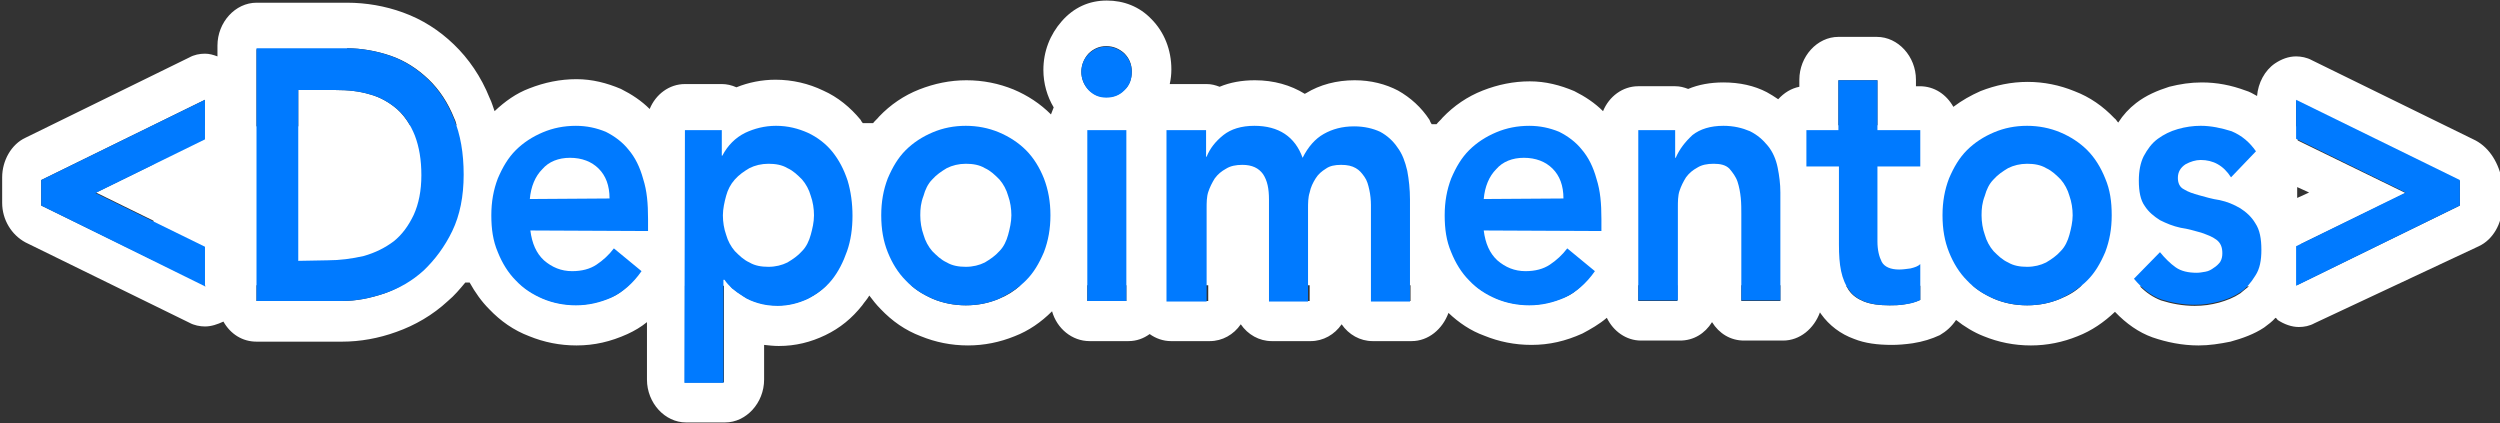 <?xml version="1.0" encoding="utf-8"?>
<!-- Generator: Adobe Illustrator 24.1.0, SVG Export Plug-In . SVG Version: 6.00 Build 0)  -->
<svg version="1.1" id="Camada_1" xmlns="http://www.w3.org/2000/svg" xmlns:xlink="http://www.w3.org/1999/xlink" x="0px" y="0px"
	 viewBox="0 0 461 78" style="enable-background:new 0 0 461 78;" xml:space="preserve">
<rect x="0" y="0" width="461" height="78" fill="#333333" stroke="none"/>
<style type="text/css">
	.st0{fill:#FFFFFF;}
	.st1{fill:#007AFF;}
</style>
<g>
	<path class="st0" d="M456.5,25.9l-30.2-14.8c-0.9-0.5-2-0.7-2.9-0.7c-1.4,0-2.7,0.5-3.9,1.3c-1.9,1.3-3.1,3.6-3.3,6
		c-0.7-0.4-1.4-0.8-2.1-1c-2.7-1-5.3-1.5-8.1-1.5c-2.1,0-4,0.3-6,0.8c-2.2,0.7-4.3,1.6-6.1,3c-1.3,1-2.4,2.2-3.3,3.6
		c-0.3-0.3-0.4-0.6-0.7-0.8c-2.1-2.2-4.5-3.9-7.4-5c-2.7-1.1-5.6-1.7-8.6-1.7s-5.9,0.6-8.7,1.7c-1.8,0.8-3.4,1.7-5,2.9
		c-1.3-2.3-3.5-3.8-6.2-3.8h-0.7v-1.2c0-4.3-3.3-7.9-7.2-7.9H339c-3.9,0-7.2,3.6-7.2,7.9V16c-1.5,0.3-2.8,1.1-3.9,2.3
		c-0.7-0.5-1.4-0.9-2.1-1.3c-2.3-1.2-5-1.8-8-1.8c-2.4,0-4.6,0.4-6.5,1.2c-0.8-0.3-1.5-0.5-2.4-0.5h-6.8c-2.9,0-5.4,1.9-6.5,4.6
		c-1.5-1.5-3.3-2.7-5.3-3.7c-2.6-1.1-5.3-1.8-8.2-1.8c-3,0-5.9,0.6-8.7,1.7c-2.8,1.1-5.3,2.8-7.4,5c-0.3,0.4-0.8,0.8-1.1,1.2H264
		c-0.2-0.3-0.3-0.5-0.4-0.8c-1.5-2.3-3.5-4.1-5.8-5.4c-2.3-1.2-5-1.9-8-1.9c-3.3,0-6.4,0.8-9,2.4c-0.1,0-0.1,0.1-0.2,0.1
		c-2.6-1.6-5.7-2.5-9.2-2.5c-2.4,0-4.6,0.4-6.5,1.2c-0.8-0.3-1.5-0.5-2.4-0.5h-6.8c0.2-0.9,0.3-1.8,0.3-2.7c0-3.6-1.3-6.9-3.7-9.3
		c-2.2-2.3-5.1-3.4-8.2-3.4c-3.3,0-6.1,1.3-8.3,3.8s-3.4,5.6-3.4,9c0,2.5,0.7,4.9,1.9,6.9c-0.2,0.5-0.3,0.8-0.5,1.3
		c-2-2-4.3-3.5-6.9-4.6c-2.7-1.1-5.6-1.7-8.7-1.7c-3,0-5.9,0.6-8.7,1.7s-5.3,2.8-7.4,5c-0.3,0.4-0.8,0.8-1.1,1.2h-1.9
		c-0.2-0.2-0.3-0.4-0.4-0.6c-1.9-2.3-4.2-4.2-6.9-5.4c-2.7-1.3-5.7-2-8.8-2c-2.5,0-5,0.5-7.2,1.4c-0.9-0.4-1.8-0.6-2.7-0.6h-6.8
		c-2.9,0-5.4,1.9-6.5,4.6c-1.5-1.5-3.3-2.7-5.3-3.7c-2.6-1.1-5.3-1.8-8.2-1.8c-3,0-5.9,0.6-8.7,1.7c-2.4,0.9-4.5,2.4-6.4,4.2
		c-0.3-0.8-0.5-1.6-0.9-2.4c-1.6-4-3.9-7.3-6.6-9.9s-5.8-4.6-9.4-5.9C71,1.1,67.5,0.5,64,0.5H47.3c-3.9,0-7.2,3.6-7.2,7.9v2
		c-0.8-0.3-1.5-0.5-2.3-0.5c-1,0-2,0.2-2.9,0.7L4.7,25.4c-2.6,1.2-4.3,4.2-4.3,7.3v4.7c0,3.1,1.7,5.9,4.3,7.3l30.2,14.8
		c0.9,0.5,2,0.7,2.9,0.7c1.2,0,2.3-0.4,3.4-0.9c1.3,2.3,3.5,3.7,6.1,3.7h15.8c3.3,0,6.7-0.6,10-1.8c3.4-1.2,6.7-3.1,9.5-5.7
		c1.2-1,2.2-2.2,3.2-3.4h0.8c1,1.8,2.2,3.5,3.6,4.9c2.1,2.2,4.5,3.9,7.4,5c2.7,1.1,5.6,1.7,8.7,1.7c3.3,0,6.3-0.7,9.4-2.1
		c1.3-0.6,2.5-1.3,3.6-2.2V70c0,4.3,3.3,7.9,7.2,7.9h7.2c3.9,0,7.2-3.6,7.2-7.9v-6.4c0.9,0.1,1.8,0.2,2.7,0.2c3.1,0,5.9-0.7,8.6-2
		c2.7-1.3,4.9-3.1,6.8-5.5c0.4-0.6,0.9-1.1,1.3-1.8c0.6,0.8,1.3,1.7,2.1,2.5c2.1,2.2,4.5,3.9,7.4,5c2.7,1.1,5.6,1.7,8.7,1.7
		c3,0,5.9-0.6,8.6-1.7c2.6-1,4.9-2.6,6.9-4.6c0.9,3.2,3.7,5.5,6.9,5.5h7.2c1.5,0,2.8-0.5,3.9-1.3c1.1,0.8,2.5,1.3,3.9,1.3h7.2
		c2.3,0,4.4-1.2,5.7-3.1c1.3,1.9,3.4,3.1,5.7,3.1h7.2c2.3,0,4.4-1.2,5.7-3.1c1.3,1.9,3.4,3.1,5.7,3.1h7.2c3.1,0,5.7-2.2,6.8-5.2
		c1.9,1.8,4.1,3.3,6.6,4.2c2.7,1.1,5.6,1.7,8.7,1.7c3.3,0,6.3-0.7,9.4-2.1c1.5-0.8,3.1-1.7,4.5-2.9c1.2,2.5,3.6,4.2,6.3,4.2h7.2
		c2.5,0,4.6-1.3,5.9-3.4c1.3,2.1,3.4,3.4,5.9,3.4h7.2c3.1,0,5.7-2.2,6.8-5.2c0.1,0.1,0.1,0.2,0.2,0.3c1.5,2.1,3.6,3.7,6.1,4.6
		c2,0.8,4.3,1.1,7,1.1c1.1,0,2.4-0.1,3.8-0.3c1.9-0.3,3.5-0.8,5-1.5c1.2-0.7,2.2-1.6,3-2.8c1.5,1.2,3.3,2.3,5.1,3
		c2.7,1.1,5.6,1.7,8.7,1.7c3,0,5.9-0.6,8.6-1.7c2.6-1,4.9-2.6,6.9-4.5c2.1,2.2,4.4,3.8,6.9,4.7c2.6,0.9,5.5,1.5,8.5,1.5
		c2,0,3.9-0.3,5.9-0.7c2.2-0.6,4.4-1.4,6.2-2.6c0.8-0.6,1.5-1.1,2.1-1.8c0.2,0.1,0.3,0.2,0.4,0.4c1.2,0.8,2.6,1.3,3.9,1.3
		c1,0,2-0.2,2.9-0.7l30.3-14.2c2.6-1.2,4.3-4.2,4.3-7.3v-4.7C460.8,30.1,459.1,27.3,456.5,25.9z M200.7,9.9c0.9-0.9,2-1.4,3.3-1.4
		s2.4,0.5,3.3,1.3c0.9,0.9,1.4,2,1.4,3.4c0,1.3-0.4,2.5-1.4,3.4c-0.9,0.9-2,1.3-3.3,1.3c-1.4,0-2.4-0.5-3.3-1.4
		c-0.9-0.9-1.3-2.1-1.3-3.3S199.9,10.8,200.7,9.9z M423.6,34.5l2.2,1l-2.2,1V34.5z M339,14.8h7.2v8.3H339V14.8z M64,8.9
		c2.7,0,5.5,0.5,8.1,1.4s4.9,2.4,6.9,4.3s3.6,4.3,4.8,7.3c0.2,0.4,0.3,0.8,0.4,1.2h-8.6c-0.7-1.2-1.5-2.2-2.4-3
		c-1.4-1.2-3.1-2.2-5-2.7c-2-0.6-4-0.8-6.3-0.8H55v6.7h-7.7V9.1H64C64,9.1,64,8.9,64,8.9z M7.6,33.2l30.2-14.8v4.7h-9.5v7.2
		l-10.6,5.2l10.6,5.2V48L7.6,37.9L7.6,33.2L7.6,33.2z M37.6,52.7h0.3v0.1L37.6,52.7z M70.9,54.1c-2.7,0.9-5.2,1.4-7.8,1.4H47.3v-2.9
		h26.8C73.1,53.2,72,53.7,70.9,54.1z M112.7,54.8c-2.1,0.9-4.2,1.4-6.5,1.4c-2.1,0-4.2-0.4-6.1-1.2c-1.5-0.7-2.8-1.4-4-2.5H116
		C114.9,53.6,113.8,54.4,112.7,54.8z M126.3,70.5V52.7h7.2v17.8H126.3z M149,55c-1.7,0.8-3.6,1.3-5.6,1.3c-1.4,0-2.6-0.2-3.6-0.5
		s-2-0.7-2.7-1.2c-0.8-0.5-1.5-1-2.1-1.5c-0.2-0.2-0.3-0.3-0.4-0.5h17.8C151.4,53.6,150.3,54.4,149,55z M184.2,55.1
		c-1.9,0.8-3.9,1.2-6.1,1.2c-2.1,0-4.2-0.4-6.1-1.2c-1.5-0.7-2.8-1.4-4-2.5h20.2C187,53.7,185.7,54.5,184.2,55.1z M200.5,55.5v-2.9
		h7.2v2.9H200.5z M215.6,55.5v-2.9h7.2v2.9H215.6z M234.3,55.5v-2.9h7.2v2.9H234.3z M252.9,55.5v-2.9h7.2v2.9H252.9z M288.5,54.8
		c-2.1,0.9-4.2,1.4-6.5,1.4c-2.1,0-4.2-0.4-6.1-1.2c-1.5-0.7-2.8-1.4-4-2.5h19.9C290.7,53.6,289.7,54.4,288.5,54.8z M302.1,55.5
		v-2.9h7.2v2.9H302.1z M321.1,55.5v-2.9h7.2v2.9H321.1z M351.3,56.1c-1.1,0.2-2.1,0.2-2.9,0.2c-1.9,0-3.4-0.2-4.7-0.7
		c-1.2-0.5-2.1-1.1-2.8-2.1c-0.2-0.3-0.3-0.6-0.5-0.8h13.7v2.6C353.3,55.7,352.3,55.9,351.3,56.1z M379.9,55.1
		c-1.9,0.8-3.9,1.2-6.1,1.2s-4.2-0.4-6.1-1.2c-1.5-0.7-2.8-1.4-4-2.5h20.2C382.8,53.7,381.4,54.5,379.9,55.1z M413.1,54.1
		c-1.2,0.8-2.5,1.3-3.9,1.7c-1.5,0.4-2.9,0.6-4.5,0.6c-2.2,0-4.3-0.4-6.2-1c-1.5-0.6-2.7-1.4-3.9-2.6h20.1
		C414.3,53.1,413.7,53.6,413.1,54.1z M423.3,52.8L423.3,52.8l0.3-0.1L423.3,52.8z M453.6,37.9l-29.9,14.6v-1.4
		c0.4-1.5,0.6-3.2,0.6-5c0-0.4,0-0.8,0-1.1l19.3-9.4l-19.9-9.7v-2.6h-0.3v-4.7l30.2,14.8L453.6,37.9L453.6,37.9z"/>
	<g>
		<path class="st1" d="M7.6,37.9v-4.7l30.2-14.8v7.3l-20.2,9.9l20.2,9.9v7.3L7.6,37.9z"/>
		<path class="st1" d="M47.3,8.9h16.6c2.7,0,5.5,0.5,8.1,1.4s4.9,2.4,6.9,4.3s3.6,4.3,4.8,7.3c1.2,2.9,1.8,6.3,1.8,10.3
			s-0.7,7.5-2.1,10.4s-3.2,5.3-5.3,7.3c-2.1,1.9-4.5,3.3-7.2,4.2c-2.7,0.9-5.2,1.4-7.8,1.4H47.3V8.9z M60.4,48
			c2.3,0,4.5-0.3,6.7-0.8c2.1-0.6,3.9-1.5,5.5-2.7c1.5-1.2,2.7-2.8,3.7-4.9c0.9-2,1.4-4.4,1.4-7.3c0-2.8-0.4-5.2-1.2-7.3
			c-0.8-2-1.9-3.7-3.3-4.9c-1.4-1.2-3.1-2.2-5-2.7c-2-0.6-4-0.8-6.3-0.8H55v31.5L60.4,48L60.4,48z"/>
		<path class="st1" d="M97.8,42.5c0.3,2.4,1.1,4.2,2.5,5.5c1.5,1.3,3.2,2,5.2,2c1.8,0,3.3-0.4,4.5-1.2c1.2-0.8,2.3-1.8,3.2-3
			l5.1,4.2c-1.6,2.3-3.5,3.9-5.6,4.9c-2.1,0.9-4.2,1.4-6.5,1.4c-2.1,0-4.2-0.4-6.1-1.2c-1.9-0.8-3.6-1.9-5-3.4
			c-1.4-1.4-2.5-3.2-3.3-5.2c-0.9-2.1-1.2-4.3-1.2-6.8s0.4-4.7,1.2-6.8c0.9-2.1,1.9-3.8,3.3-5.2c1.4-1.4,3.1-2.5,5-3.3
			s3.9-1.2,6.1-1.2c2,0,3.8,0.4,5.5,1.1c1.6,0.8,3.1,1.9,4.2,3.3c1.2,1.4,2.1,3.2,2.7,5.4c0.7,2.2,0.9,4.5,0.9,7.4v2.2L97.8,42.5
			L97.8,42.5z M112.4,36.6c0-2.4-0.7-4.2-2-5.5s-3.1-2-5.3-2c-2.1,0-3.9,0.7-5.1,2.1c-1.3,1.3-2.1,3.2-2.3,5.5L112.4,36.6
			L112.4,36.6z"/>
		<path class="st1" d="M126.3,24h6.8v4.7h0.1c1-1.9,2.4-3.3,4.2-4.2c1.7-0.8,3.6-1.3,5.7-1.3c2.2,0,4.1,0.5,5.9,1.3
			c1.7,0.8,3.3,2,4.5,3.5s2.1,3.2,2.8,5.3c0.6,2,0.9,4.2,0.9,6.5s-0.3,4.5-1,6.5s-1.6,3.8-2.8,5.3s-2.7,2.6-4.4,3.5
			c-1.7,0.8-3.6,1.3-5.6,1.3c-1.4,0-2.6-0.2-3.6-0.5s-2-0.7-2.7-1.2c-0.8-0.5-1.5-1-2.1-1.5c-0.6-0.6-1-1-1.4-1.6h-0.2v19h-7.2
			L126.3,24L126.3,24z M150.1,39.7c0-1.2-0.2-2.5-0.6-3.6c-0.3-1.1-0.9-2.2-1.6-3c-0.8-0.8-1.6-1.6-2.7-2.1c-1-0.6-2.2-0.8-3.5-0.8
			s-2.5,0.3-3.5,0.8c-1,0.6-1.9,1.2-2.7,2.1s-1.3,1.9-1.6,3s-0.6,2.4-0.6,3.6s0.2,2.5,0.6,3.6c0.3,1.1,0.9,2.2,1.6,3
			c0.8,0.8,1.6,1.6,2.7,2.1c1,0.6,2.2,0.8,3.5,0.8s2.5-0.3,3.5-0.8c1-0.6,1.9-1.2,2.7-2.1c0.8-0.8,1.3-1.9,1.6-3
			S150.1,41,150.1,39.7z"/>
		<path class="st1" d="M162.5,39.7c0-2.5,0.4-4.7,1.2-6.8c0.9-2.1,1.9-3.8,3.3-5.2c1.4-1.4,3.1-2.5,5-3.3s3.9-1.2,6.1-1.2
			c2.1,0,4.2,0.4,6.1,1.2c1.9,0.8,3.6,1.9,5,3.3s2.5,3.2,3.3,5.2c0.8,2.1,1.2,4.3,1.2,6.8s-0.4,4.7-1.2,6.8
			c-0.9,2.1-1.9,3.8-3.3,5.2c-1.4,1.4-3.1,2.5-5,3.4c-1.9,0.8-3.9,1.2-6.1,1.2c-2.1,0-4.2-0.4-6.1-1.2c-1.9-0.8-3.6-1.9-5-3.4
			c-1.4-1.4-2.5-3.2-3.3-5.2C162.9,44.5,162.5,42.3,162.5,39.7z M169.7,39.7c0,1.2,0.2,2.5,0.6,3.6c0.3,1.1,0.9,2.2,1.6,3
			c0.8,0.8,1.6,1.6,2.7,2.1c1,0.6,2.2,0.8,3.5,0.8s2.5-0.3,3.5-0.8c1-0.6,1.9-1.2,2.7-2.1c0.8-0.8,1.3-1.9,1.6-3s0.6-2.4,0.6-3.6
			s-0.2-2.5-0.6-3.6c-0.3-1.1-0.9-2.2-1.6-3c-0.8-0.8-1.6-1.6-2.7-2.1c-1-0.6-2.2-0.8-3.5-0.8s-2.5,0.3-3.5,0.8
			c-1,0.6-1.9,1.2-2.7,2.1c-0.8,0.8-1.3,1.9-1.6,3C169.8,37.4,169.7,38.5,169.7,39.7z"/>
		<path class="st1" d="M199.4,13.3c0-1.2,0.4-2.4,1.3-3.3c0.9-0.9,2-1.4,3.3-1.4s2.4,0.5,3.3,1.3c0.9,0.9,1.4,2,1.4,3.4
			c0,1.3-0.4,2.5-1.4,3.4c-0.9,0.9-2,1.3-3.3,1.3c-1.4,0-2.4-0.5-3.3-1.4C199.9,15.7,199.4,14.5,199.4,13.3z M200.5,24h7.2v31.5
			h-7.2V24z"/>
		<path class="st1" d="M215.6,24h6.8v4.9h0.1c0.6-1.5,1.6-2.8,3.1-4c1.4-1.1,3.3-1.7,5.7-1.7c4.5,0,7.5,2,8.9,5.9
			c1-2,2.3-3.5,3.9-4.4s3.4-1.4,5.6-1.4c1.9,0,3.5,0.4,4.8,1c1.3,0.7,2.4,1.7,3.2,2.9c0.9,1.2,1.4,2.6,1.8,4.3
			c0.3,1.6,0.5,3.4,0.5,5.3v18.8h-7.2V37.8c0-0.9-0.1-1.9-0.3-2.8c-0.2-0.9-0.4-1.7-0.9-2.4s-0.9-1.2-1.6-1.6s-1.5-0.6-2.7-0.6
			s-2.1,0.2-2.8,0.7c-0.8,0.5-1.4,1-1.9,1.8s-0.9,1.6-1.1,2.6c-0.3,0.9-0.3,2-0.3,3v17.1H234V36.8c0-2-0.3-3.5-1.1-4.7
			c-0.8-1.1-2-1.7-3.8-1.7c-1.2,0-2.2,0.2-3,0.7c-0.9,0.5-1.5,1-2.1,1.8c-0.5,0.8-0.9,1.6-1.2,2.5s-0.3,2-0.3,3v17.2h-7.4V24
			L215.6,24L215.6,24z"/>
		<path class="st1" d="M273.6,42.5c0.3,2.4,1.1,4.2,2.5,5.5c1.5,1.3,3.2,2,5.2,2c1.8,0,3.3-0.4,4.5-1.2c1.2-0.8,2.3-1.8,3.2-3
			l5.1,4.2c-1.6,2.3-3.5,3.9-5.6,4.9c-2.1,0.9-4.2,1.4-6.5,1.4c-2.1,0-4.2-0.4-6.1-1.2c-1.9-0.8-3.6-1.9-5-3.4
			c-1.4-1.4-2.5-3.2-3.3-5.2c-0.9-2.1-1.2-4.3-1.2-6.8s0.4-4.7,1.2-6.8c0.9-2.1,1.9-3.8,3.3-5.2c1.4-1.4,3.1-2.5,5-3.3
			s3.9-1.2,6.1-1.2c2,0,3.8,0.4,5.5,1.1c1.6,0.8,3.1,1.9,4.2,3.3c1.2,1.4,2.1,3.2,2.7,5.4c0.7,2.2,0.9,4.5,0.9,7.4v2.2L273.6,42.5
			L273.6,42.5z M288.3,36.6c0-2.4-0.7-4.2-2-5.5s-3.1-2-5.3-2c-2.1,0-3.9,0.7-5.1,2.1c-1.3,1.3-2.1,3.2-2.3,5.5L288.3,36.6
			L288.3,36.6z"/>
		<path class="st1" d="M302.1,24h6.8v5.1h0.1c0.7-1.6,1.7-2.9,3.1-4.2c1.4-1.1,3.3-1.7,5.7-1.7c1.9,0,3.5,0.4,4.9,1
			c1.4,0.7,2.4,1.6,3.3,2.7s1.5,2.5,1.8,4s0.5,3,0.5,4.6v19.9h-7.2v-16c0-0.8,0-1.9-0.1-2.9s-0.3-2.1-0.6-3
			c-0.3-0.9-0.9-1.7-1.5-2.4c-0.7-0.7-1.7-0.9-2.9-0.9s-2.2,0.2-3,0.7c-0.9,0.5-1.5,1-2.1,1.8c-0.5,0.8-0.9,1.6-1.2,2.5
			c-0.3,0.9-0.3,2-0.3,3v17.2h-7.3V24z"/>
		<path class="st1" d="M333.1,30.7V24h5.9v-9.2h7.2V24h7.9v6.7h-7.9v13.8c0,1.6,0.3,2.8,0.8,3.8c0.5,0.9,1.6,1.4,3.2,1.4
			c0.6,0,1.4-0.1,2.1-0.2c0.8-0.2,1.4-0.4,1.8-0.8v6.6c-0.8,0.4-1.7,0.7-2.7,0.8c-1.1,0.2-2.1,0.2-2.9,0.2c-1.9,0-3.4-0.2-4.7-0.7
			c-1.2-0.5-2.1-1.1-2.8-2.1c-0.7-0.9-1.2-2.1-1.5-3.5s-0.4-3-0.4-4.9V30.7L333.1,30.7L333.1,30.7z"/>
		<path class="st1" d="M358.2,39.7c0-2.5,0.4-4.7,1.2-6.8c0.9-2.1,1.9-3.8,3.3-5.2c1.4-1.4,3.1-2.5,5-3.3s3.9-1.2,6.1-1.2
			c2.1,0,4.2,0.4,6.1,1.2c1.9,0.8,3.6,1.9,5,3.3s2.5,3.2,3.3,5.2c0.9,2.1,1.2,4.3,1.2,6.8s-0.4,4.7-1.2,6.8
			c-0.9,2.1-1.9,3.8-3.3,5.2c-1.4,1.4-3.1,2.5-5,3.4c-1.9,0.8-3.9,1.2-6.1,1.2c-2.1,0-4.2-0.4-6.1-1.2c-1.9-0.8-3.6-1.9-5-3.4
			c-1.4-1.4-2.5-3.2-3.3-5.2C358.6,44.5,358.2,42.3,358.2,39.7z M365.4,39.7c0,1.2,0.2,2.5,0.6,3.6c0.3,1.1,0.9,2.2,1.6,3
			c0.8,0.8,1.6,1.6,2.7,2.1c1,0.6,2.2,0.8,3.5,0.8s2.5-0.3,3.5-0.8c1-0.6,1.9-1.2,2.7-2.1c0.8-0.8,1.3-1.9,1.6-3
			c0.3-1.1,0.6-2.4,0.6-3.6s-0.2-2.5-0.6-3.6c-0.3-1.1-0.9-2.2-1.6-3c-0.8-0.8-1.6-1.6-2.7-2.1c-1-0.6-2.2-0.8-3.5-0.8
			s-2.5,0.3-3.5,0.8c-1,0.6-1.9,1.2-2.7,2.1c-0.8,0.8-1.3,1.9-1.6,3C365.5,37.4,365.4,38.5,365.4,39.7z"/>
		<path class="st1" d="M411.4,32.7c-1.4-2.2-3.3-3.2-5.6-3.2c-0.9,0-1.9,0.3-2.8,0.8c-0.9,0.6-1.4,1.4-1.4,2.5
			c0,0.9,0.3,1.7,1.1,2.1c0.8,0.5,1.7,0.8,2.8,1.1c1.1,0.3,2.4,0.7,3.8,0.9c1.4,0.3,2.6,0.8,3.8,1.5c1.1,0.7,2.1,1.6,2.8,2.8
			c0.8,1.2,1.1,2.8,1.1,4.9c0,1.9-0.3,3.5-1.1,4.7c-0.8,1.3-1.7,2.4-2.8,3.1c-1.2,0.8-2.5,1.3-3.9,1.7c-1.5,0.4-2.9,0.6-4.5,0.6
			c-2.2,0-4.3-0.4-6.2-1c-1.9-0.7-3.5-2-5-3.8l4.8-4.9c0.9,1.1,1.9,2.1,2.9,2.8s2.3,1,3.9,1c0.5,0,1-0.1,1.6-0.2s1.1-0.4,1.5-0.7
			c0.5-0.3,0.9-0.7,1.2-1.1c0.3-0.5,0.4-1,0.4-1.6c0-1.1-0.3-1.9-1.1-2.5c-0.8-0.6-1.7-0.9-2.8-1.3c-1.1-0.3-2.4-0.7-3.8-0.9
			c-1.4-0.3-2.6-0.8-3.8-1.4c-1.1-0.7-2.1-1.5-2.8-2.6c-0.8-1.1-1.1-2.7-1.1-4.7c0-1.8,0.3-3.3,0.9-4.5c0.7-1.3,1.5-2.4,2.6-3.2
			c1.1-0.8,2.3-1.4,3.7-1.8s2.8-0.6,4.2-0.6c1.9,0,3.8,0.4,5.7,1c1.9,0.8,3.3,2,4.5,3.7L411.4,32.7z"/>
		<path class="st1" d="M453.6,33.2v4.7l-30.2,14.8v-7.3l20.2-9.9l-20.2-9.9v-7.2L453.6,33.2z"/>
	</g>
</g>
</svg>
